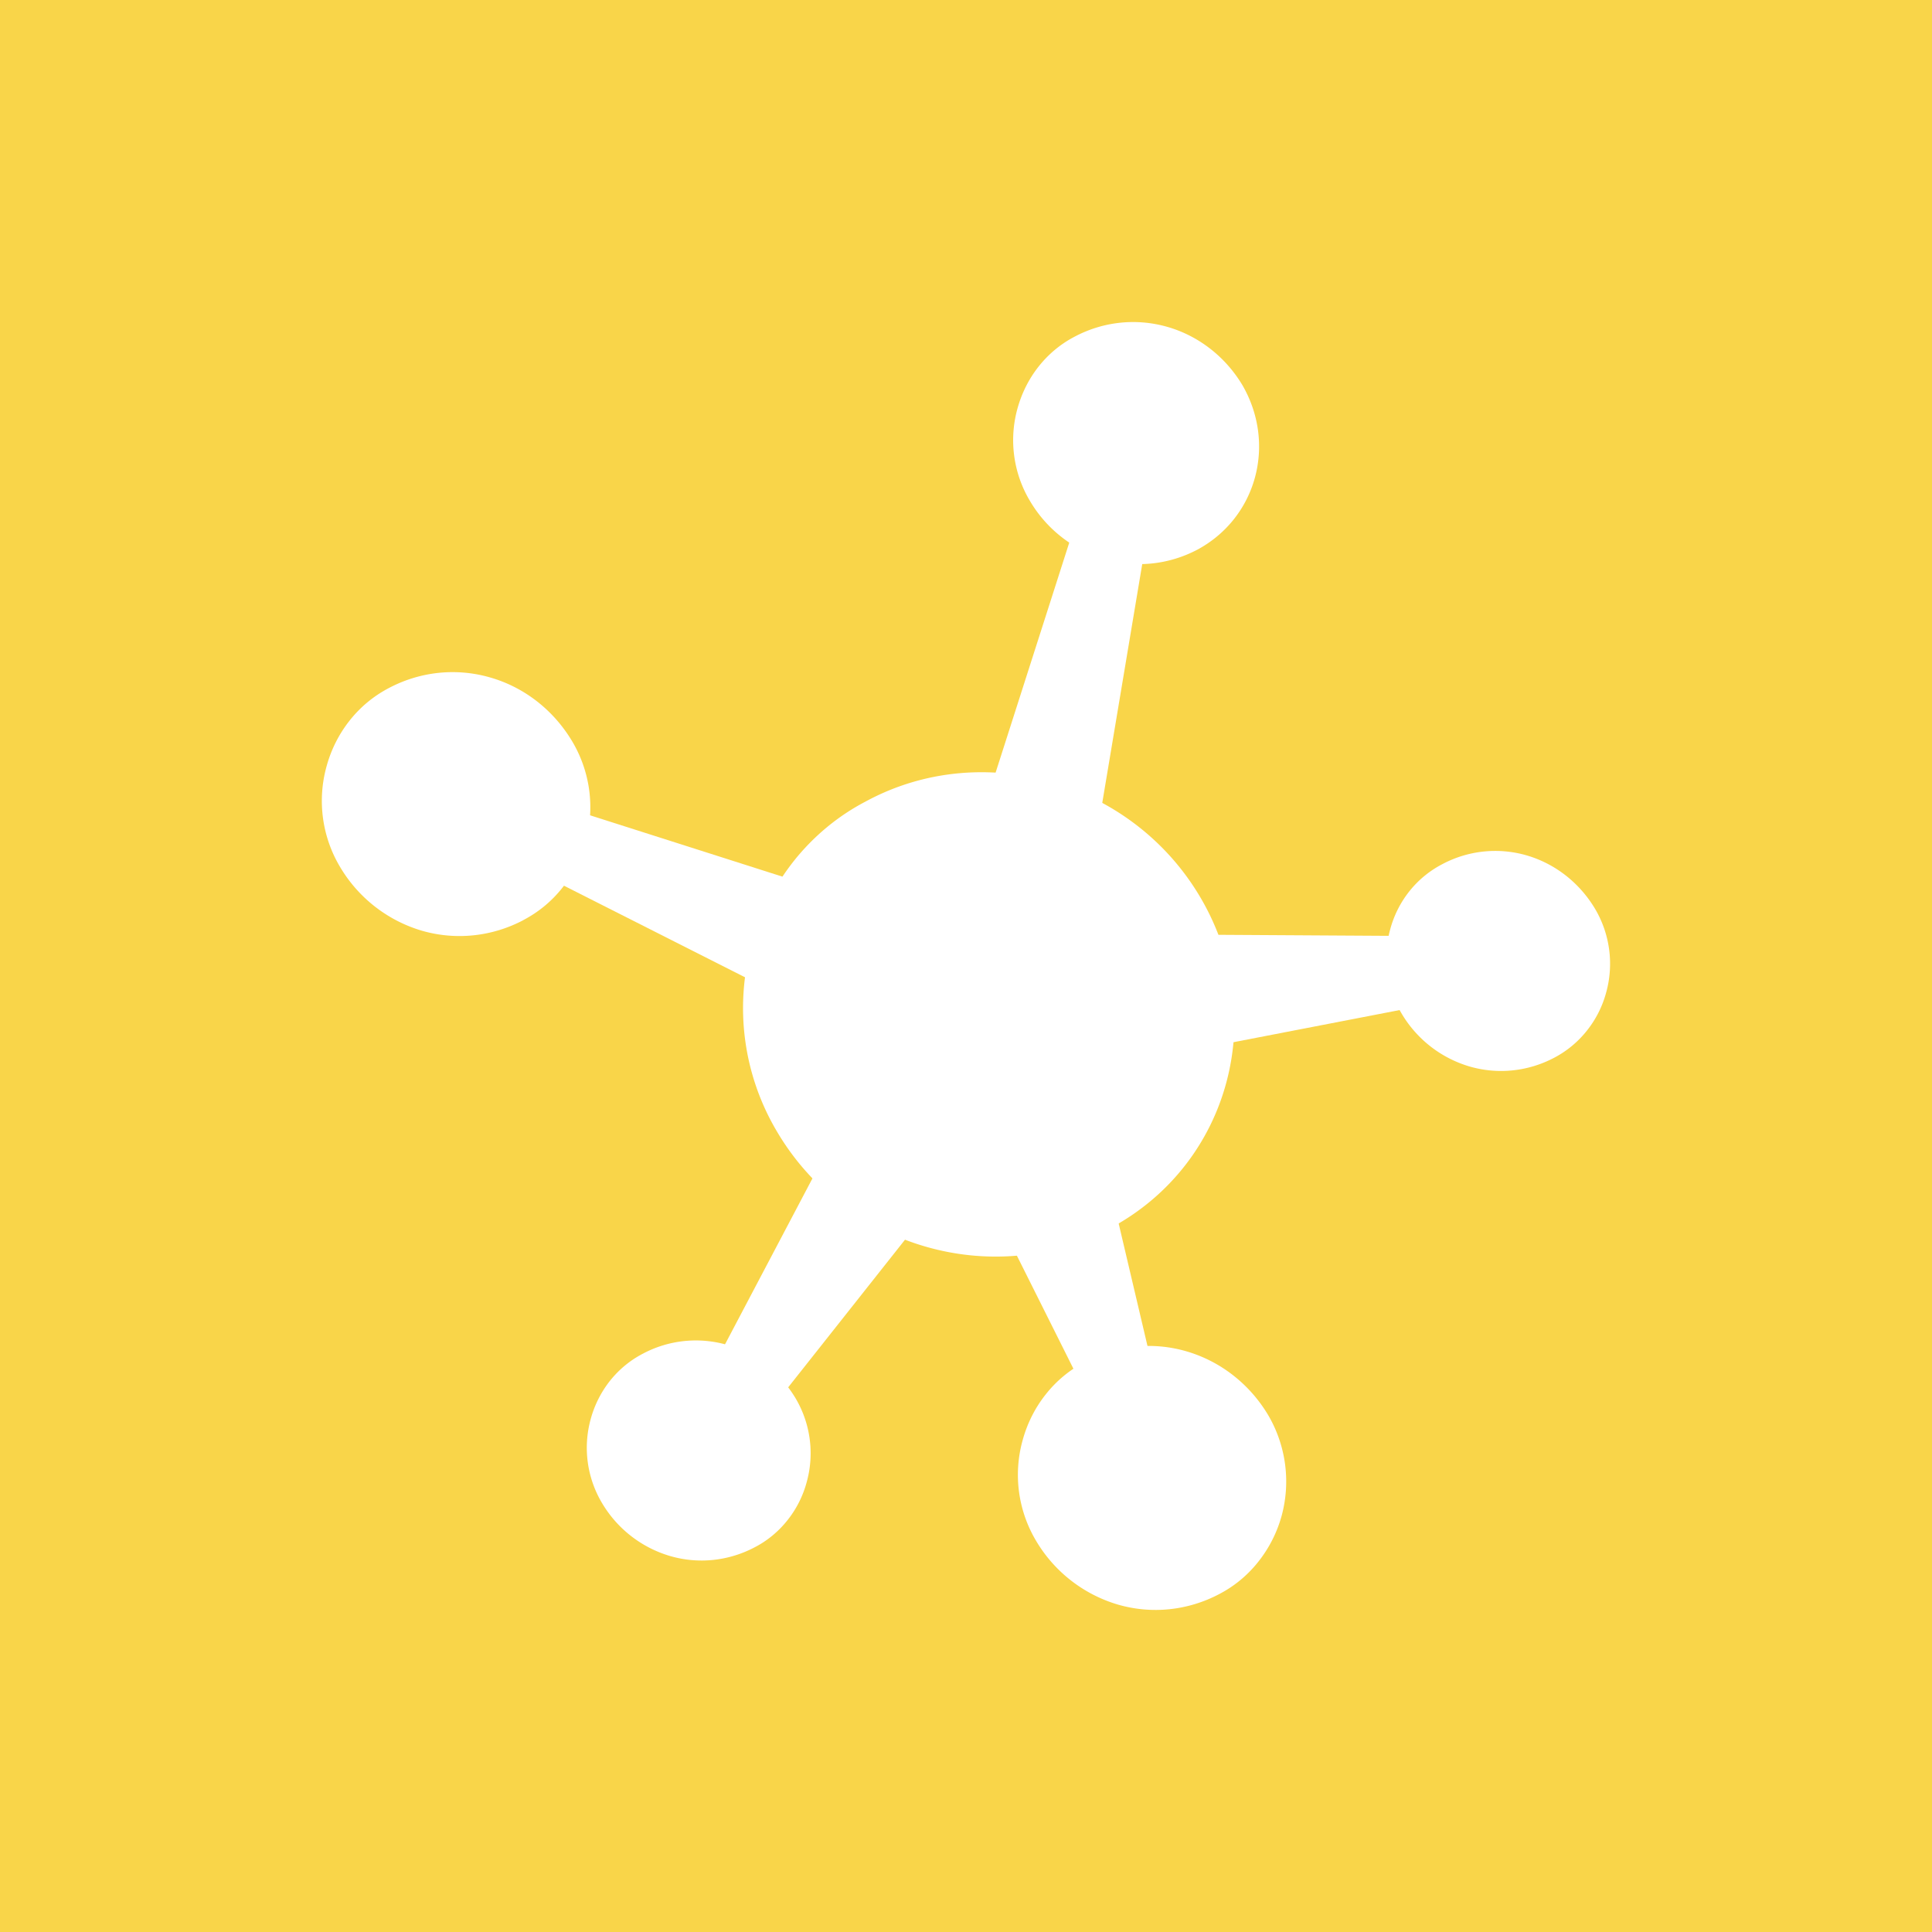 <svg xmlns="http://www.w3.org/2000/svg" width="24" height="24" fill="none" viewBox="0 0 24 24">
    <rect x="0" y="0" width="24" height="24" fill="#333333" stroke="none"/>
    <g clip-path="url(#step__a)">
        <path fill="#F9D549" d="M24 0H0v24h24z"/>
        <path fill="#fff" d="M13.65 10.229a2.86 2.86 0 0 0-1.369-.36l1.08-3.373c.257.182.566.264.875.232zm3.992 2.269L15.047 13c.065-.47.006-.95-.17-1.389l2.659.016a1.08 1.08 0 0 0 .103.866zm-3.994 4.675q-.09.051-.172.113l-.992-1.984a2.7 2.7 0 0 0 1.334-.437l.504 2.142a1.3 1.3 0 0 0-.674.166m-4.008.252a1.16 1.16 0 0 0-.756-.493l1.32-2.505c.329.363.744.625 1.195.775zm-.112-5.147-2.808-1.42c.198-.224.314-.515.328-.82l2.995.955c-.285.375-.46.82-.515 1.285"/>
        <path fill="#fff" d="M13.816 15.243c-1.46.795-3.328.255-4.175-1.205a3 3 0 0 1-.308-2.293c.104-.384.284-.74.527-1.048.244-.307.547-.559.889-.738 1.457-.794 3.326-.253 4.172 1.205.847 1.459.352 3.285-1.105 4.08m1.064-8.419c-.357.19-.77.234-1.156.122a1.6 1.6 0 0 1-.93-.725 1.47 1.47 0 0 1-.155-1.146c.053-.192.142-.37.264-.524s.274-.28.445-.369c.357-.19.769-.233 1.155-.122s.719.37.931.724c.423.732.177 1.642-.554 2.04M9.377 19.22c-.325.172-.7.212-1.051.11a1.46 1.46 0 0 1-.847-.658 1.34 1.34 0 0 1-.141-1.044c.047-.174.13-.337.24-.476q.17-.212.406-.335a1.4 1.4 0 0 1 1.05-.11c.35.102.652.337.846.658a1.34 1.34 0 0 1 .142 1.043 1.3 1.3 0 0 1-.24.477c-.111.14-.249.254-.405.335m-2.875-7.79c-.39.206-.84.253-1.26.132a1.76 1.76 0 0 1-1.016-.79 1.6 1.6 0 0 1-.17-1.25c.057-.21.155-.404.288-.572s.298-.304.485-.402c.39-.207.84-.254 1.261-.132.422.121.784.403 1.016.79a1.6 1.6 0 0 1 .169 1.25 1.6 1.6 0 0 1-.288.571 1.5 1.5 0 0 1-.485.402m12.806 1.71c-.325.172-.7.211-1.05.11a1.46 1.46 0 0 1-.847-.659 1.34 1.34 0 0 1-.142-1.043 1.3 1.3 0 0 1 .24-.477c.112-.14.25-.253.406-.334a1.4 1.4 0 0 1 1.05-.11c.35.102.652.336.846.658a1.34 1.34 0 0 1 .142 1.043 1.3 1.3 0 0 1-.24.476c-.111.14-.249.254-.405.336M15.15 19.8c-.39.207-.84.255-1.262.133a1.76 1.76 0 0 1-1.016-.79 1.6 1.6 0 0 1-.169-1.25c.057-.21.155-.405.288-.572a1.5 1.5 0 0 1 .485-.402c.39-.207.839-.255 1.26-.133s.784.403 1.016.79a1.63 1.63 0 0 1 .17 1.25 1.6 1.6 0 0 1-.289.572 1.5 1.5 0 0 1-.483.402"/>
    </g>
    <defs>
        <clipPath id="step__a">
            <path fill="#fff" d="M0 0h24v24H0z"/>
        </clipPath>
    </defs>
</svg>

